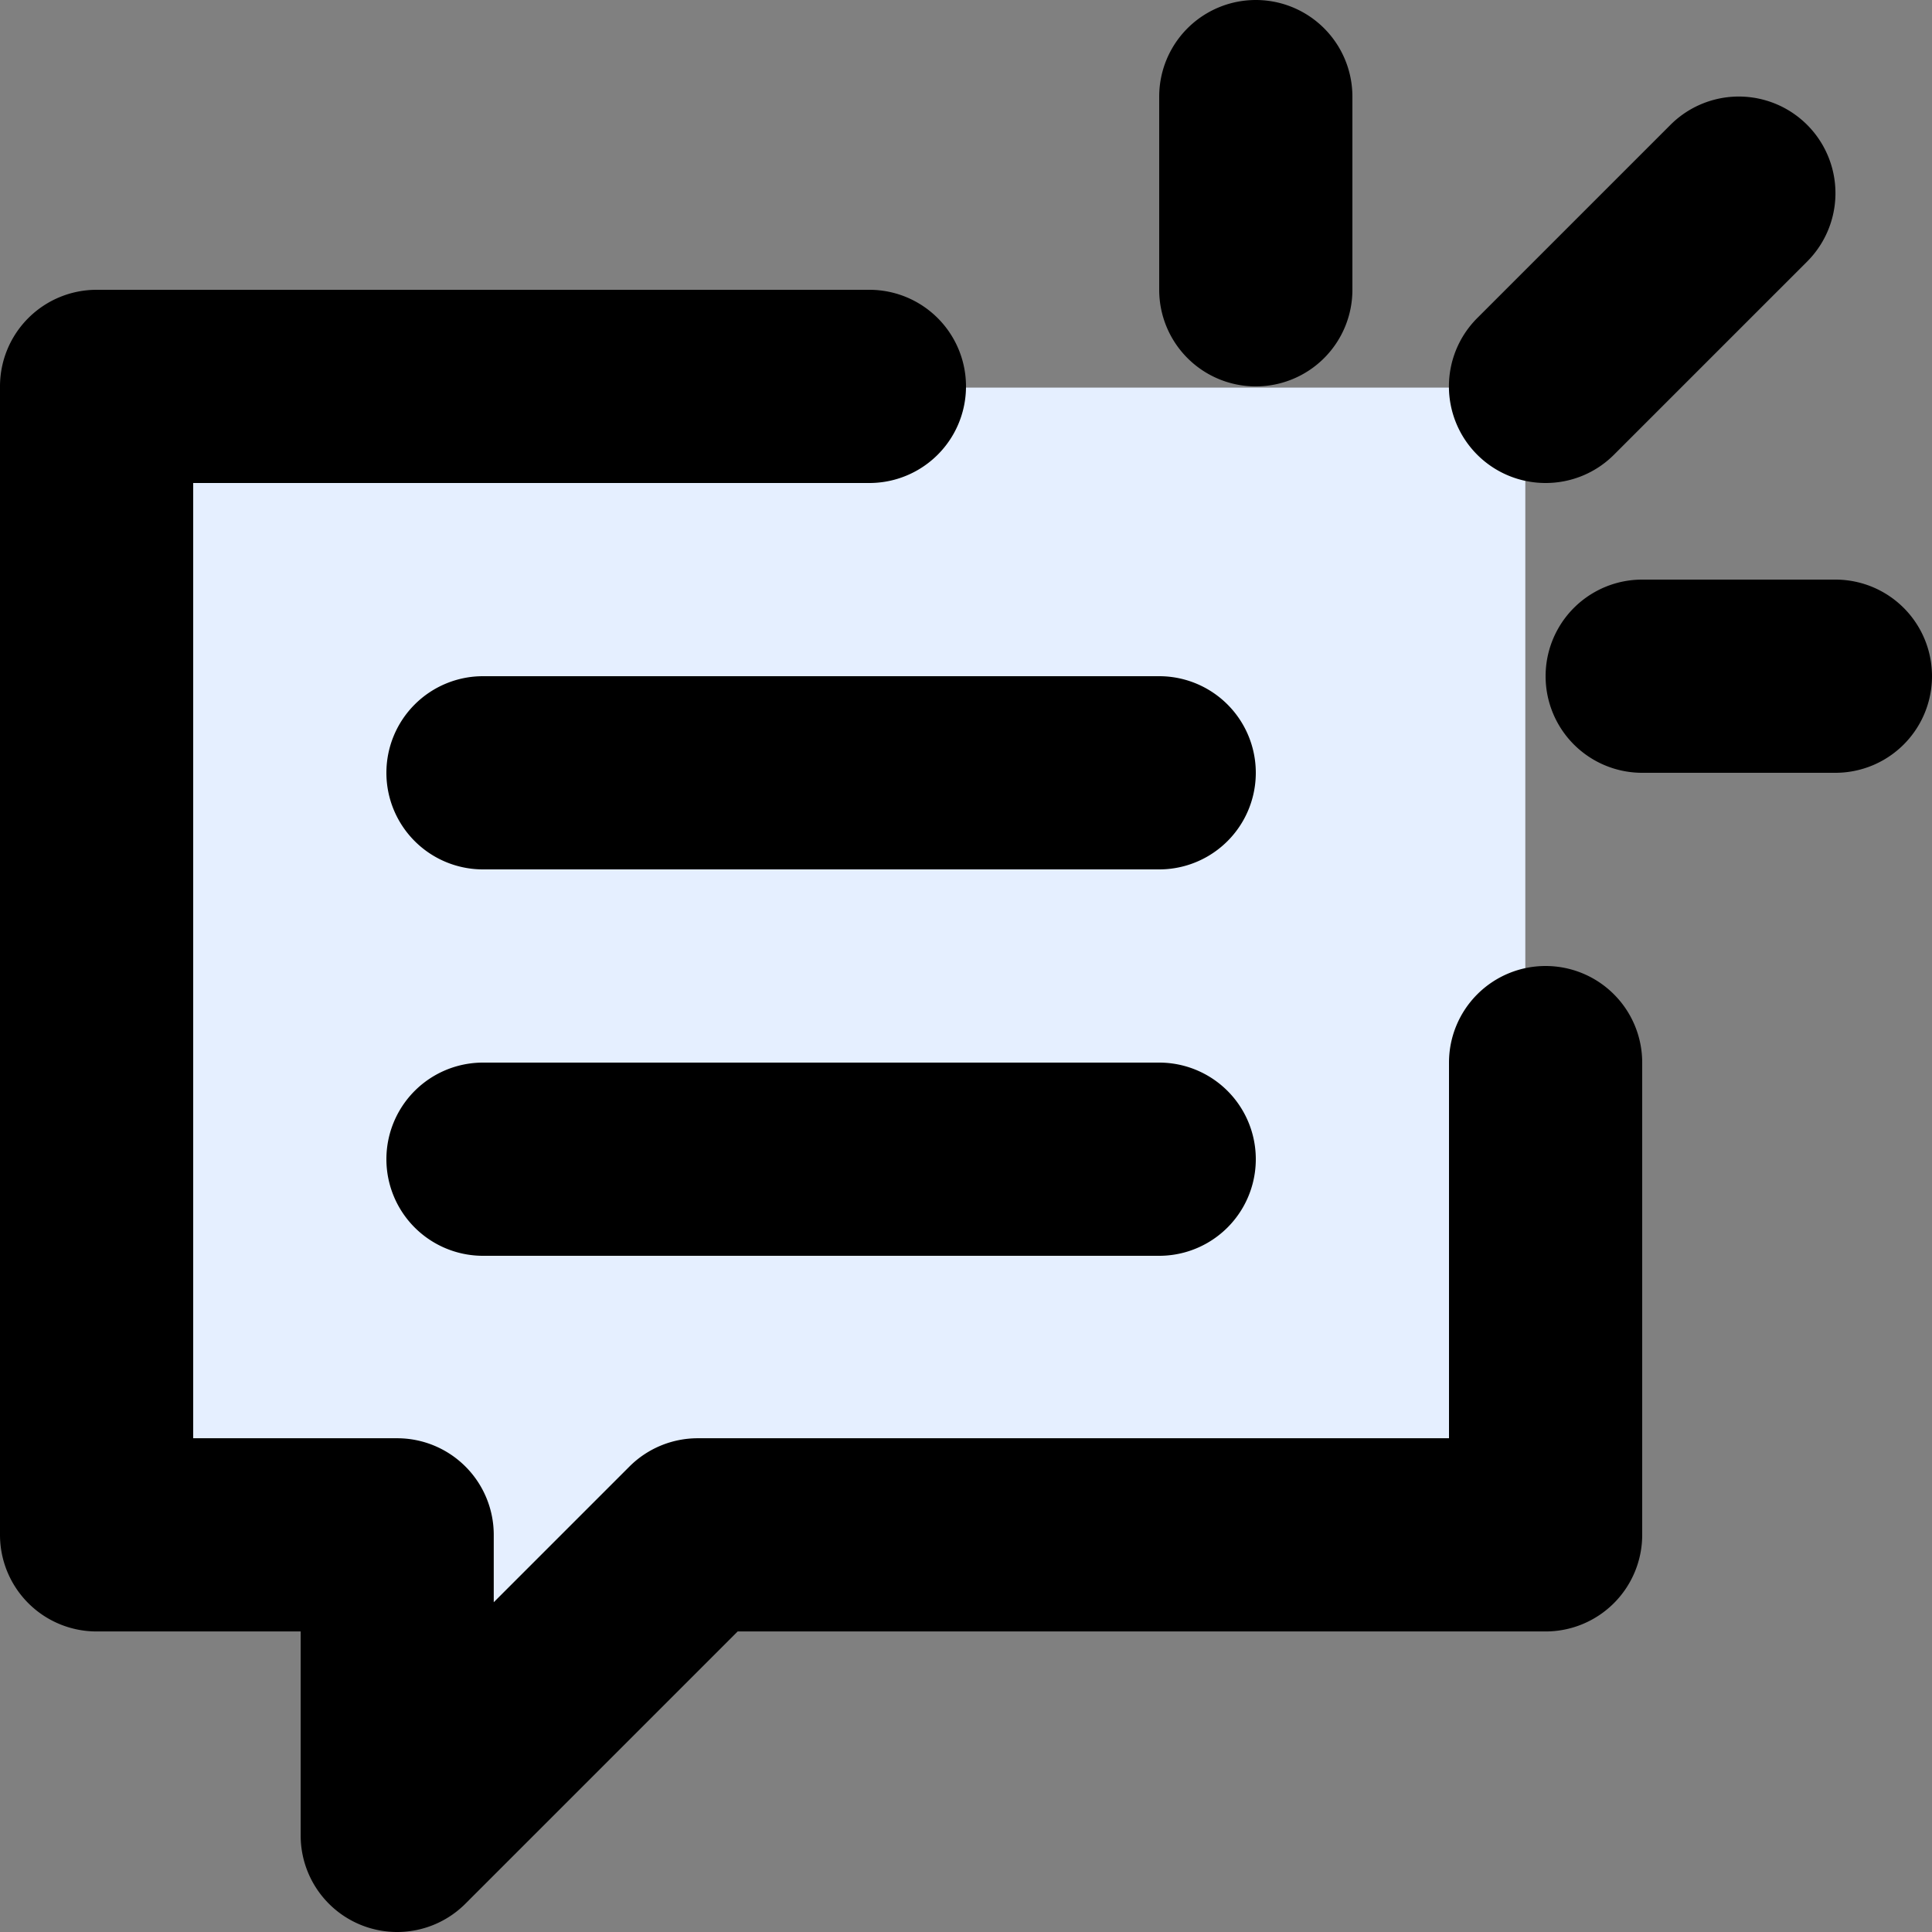 <svg t="1679928073370" class="icon" viewBox="0 0 1024 1024" version="1.1" xmlns="http://www.w3.org/2000/svg" p-id="2612" width="200" height="200"><rect x="0" y="0" width="1024" height="1024" fill="#808080" stroke="none"/><path d="M53.888 205.44h754.56v646.784H53.888z" fill="#E5EFFF" p-id="2613"></path><path d="M819.2 512a51.2 51.2 0 0 1 51.2 51.2v250.304a51.2 51.2 0 0 1-51.2 51.2H390.976l-144.32 144.32A51.136 51.136 0 0 1 159.36 972.8v-108.096H51.2a51.2 51.2 0 0 1-51.2-51.2V204.8a51.2 51.2 0 0 1 51.2-51.2h409.6a51.2 51.2 0 1 1 0 102.4H102.4v506.304h108.096a51.2 51.2 0 0 1 51.2 51.2v35.712l71.872-71.872a51.2 51.2 0 0 1 36.224-15.04H768V563.2a51.2 51.2 0 0 1 51.2-51.2z m0-256a51.2 51.2 0 0 1-36.224-87.424l102.4-102.4a51.2 51.2 0 1 1 72.448 72.448l-102.4 102.4A51.072 51.072 0 0 1 819.2 256z m153.6 51.2a51.2 51.2 0 1 1 0 102.4h-102.4a51.2 51.2 0 1 1 0-102.4h102.4z m-307.2-102.4a51.2 51.2 0 0 1-51.2-51.2V51.2a51.2 51.2 0 1 1 102.4 0v102.4a51.2 51.2 0 0 1-51.2 51.2zM204.8 409.6a51.2 51.2 0 0 1 51.2-51.2h358.4a51.2 51.2 0 1 1 0 102.4H256a51.2 51.2 0 0 1-51.2-51.2z m409.6 153.6a51.2 51.2 0 1 1 0 102.4H256a51.2 51.2 0 1 1 0-102.4h358.4z"  p-id="2614"></path></svg>
